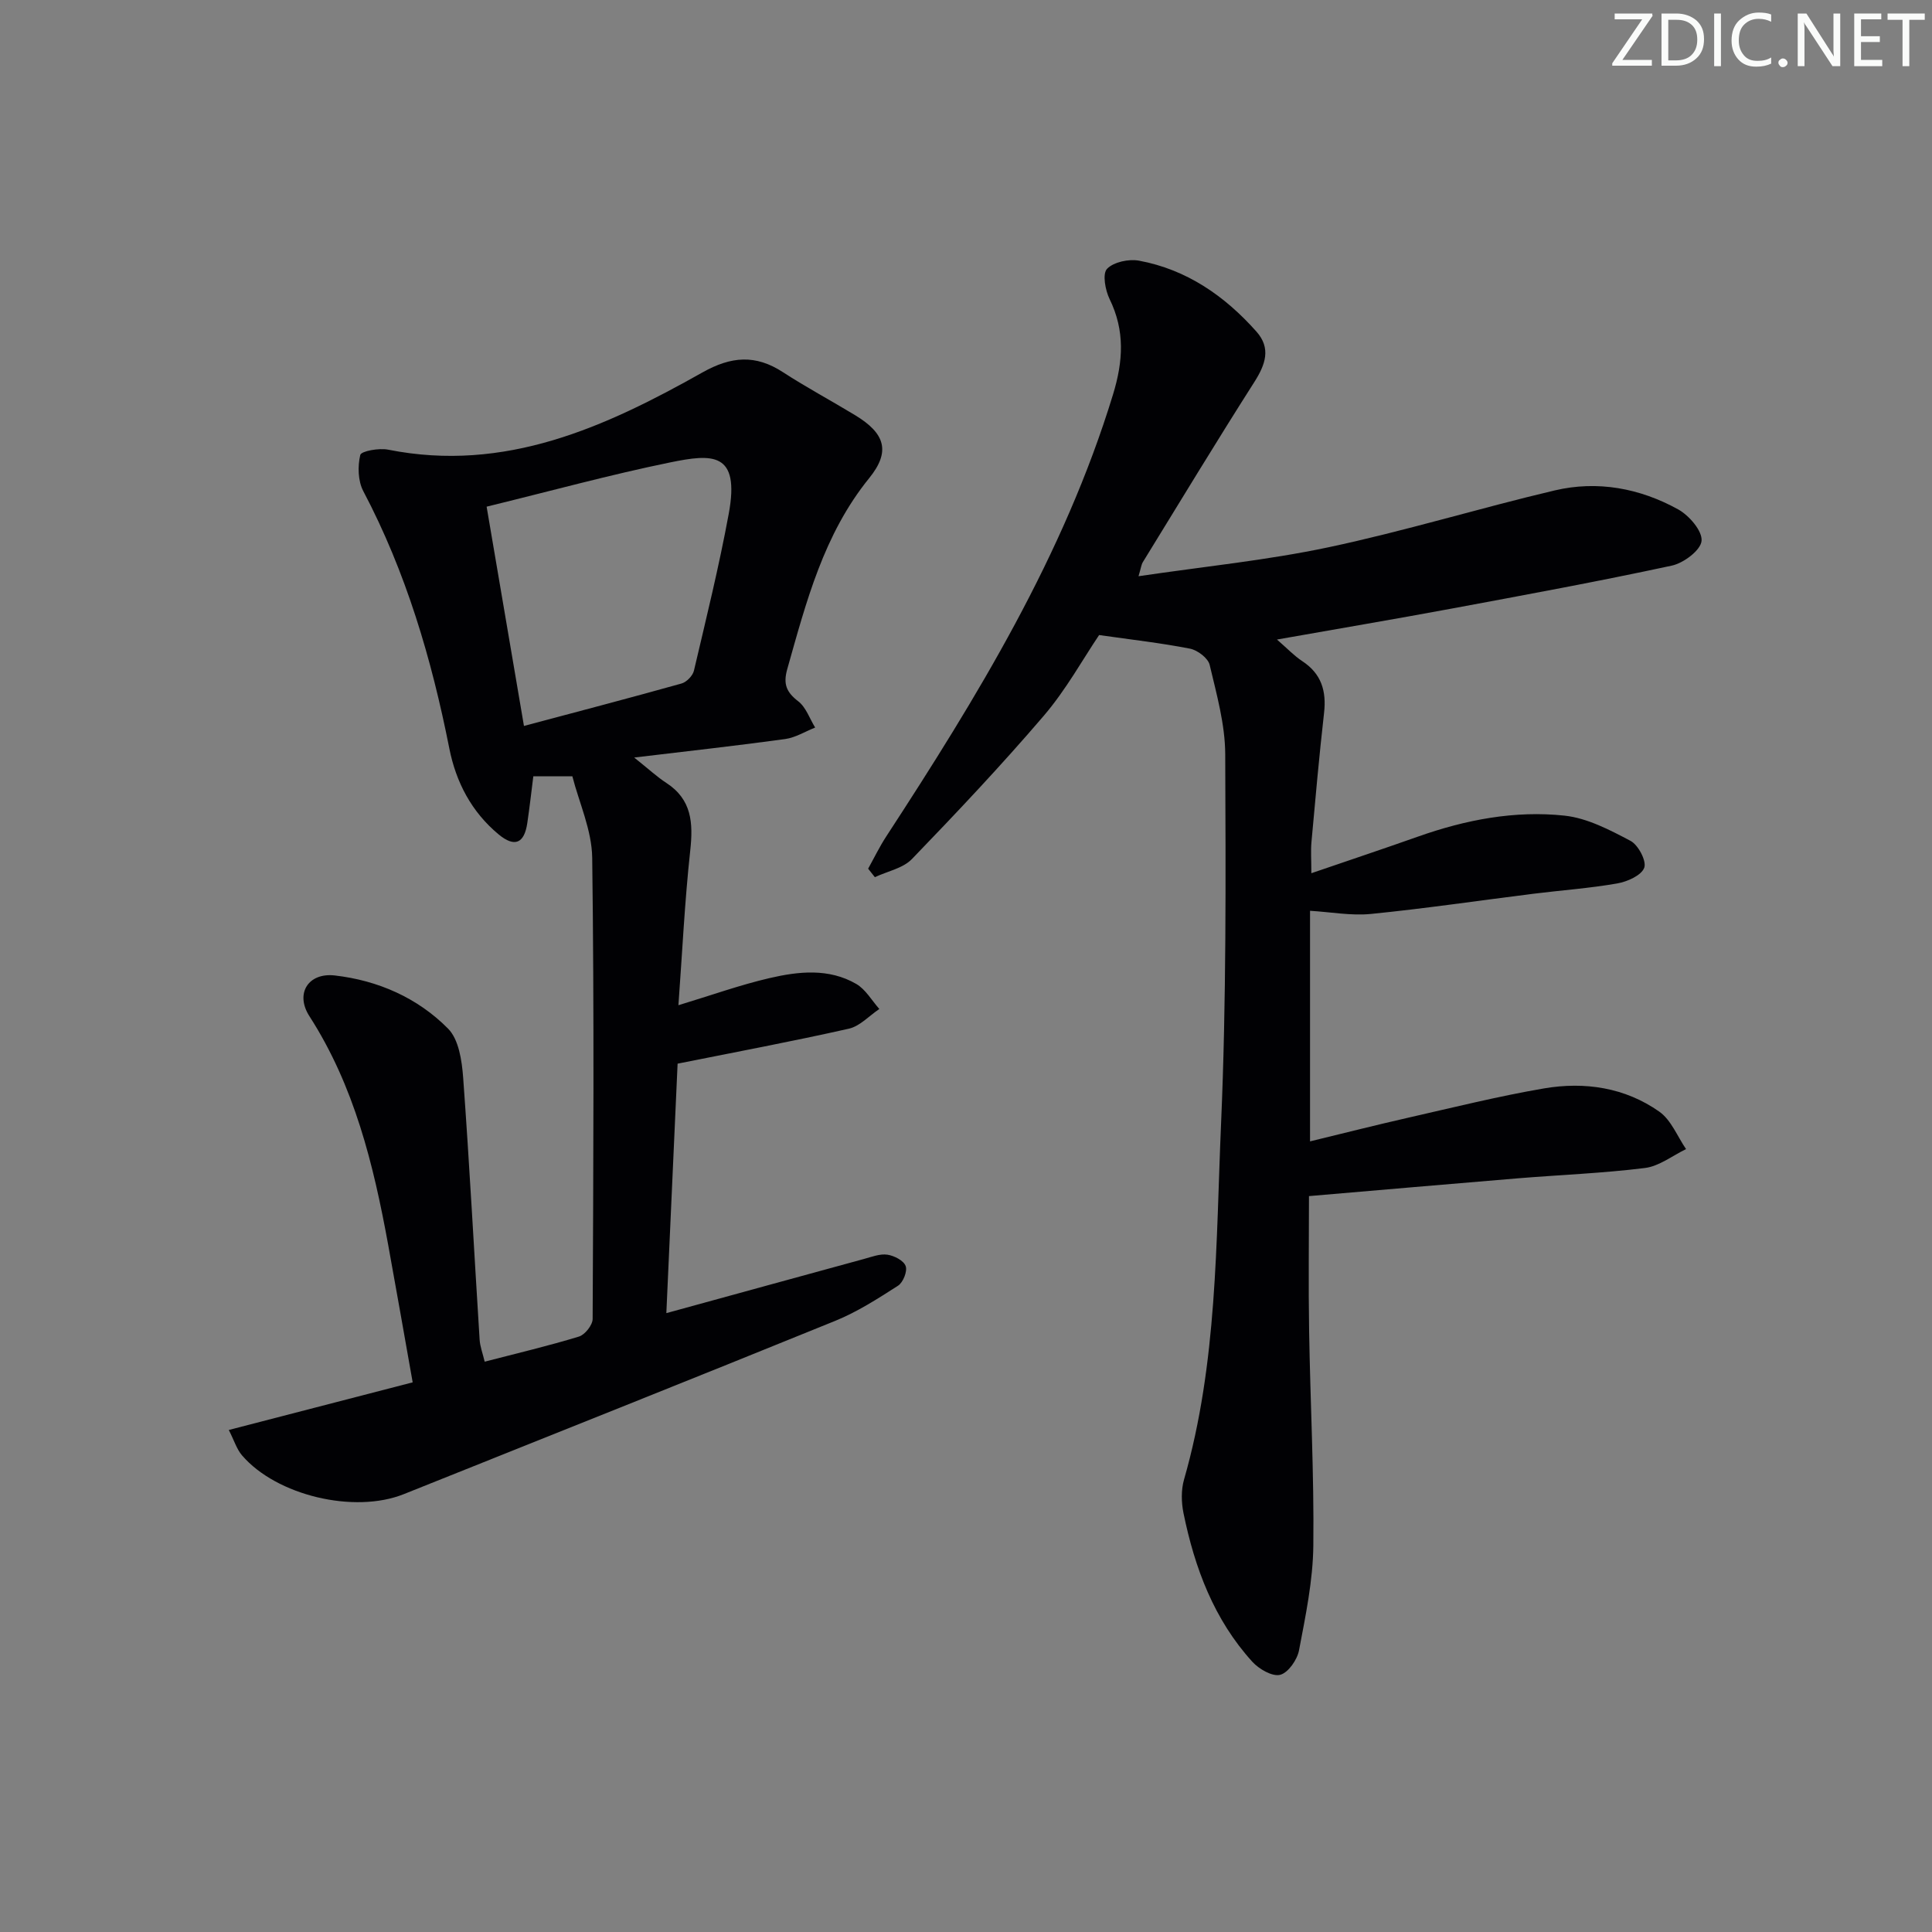 <svg enable-background="new 0 0 400 400" viewBox="0 0 400 400" xmlns="http://www.w3.org/2000/svg"><rect x="0" y="0" width="400" height="400" fill="#808080" stroke="none"/><g fill="#fafbfa"><path d="m342.2 3.2-6.3 9.2h6.1v1.2h-8.2v-.5l6.2-9.1h-5.7v-1.2h7.8v.4z"/><path d="m344 13.7v-10.9h3.1c1.6 0 3 .5 4.1 1.4 1.1 1 1.6 2.2 1.6 3.9s-.5 3-1.6 4-2.5 1.5-4.2 1.5h-3zm1.4-9.6v8.4h1.6c1.4 0 2.5-.4 3.2-1.1.8-.8 1.2-1.8 1.2-3.2s-.4-2.4-1.2-3.1-1.8-1-3.1-1z"/><path d="m356.3 2.8v10.9h-1.4v-10.9z"/><path d="m366.6 13.2c-.8.4-1.8.6-3 .6-1.6 0-2.8-.5-3.7-1.5s-1.4-2.3-1.4-3.9c0-1.7.5-3.2 1.6-4.2s2.4-1.6 4-1.6c1 0 1.9.1 2.6.4v1.5c-.8-.4-1.6-.6-2.6-.6-1.2 0-2.2.4-3 1.2s-1.1 1.9-1.1 3.3c0 1.3.4 2.3 1.1 3.1s1.6 1.1 2.8 1.1c1.1 0 2-.2 2.8-.7v1.3z"/><path d="m368.2 13c0-.3.1-.5.3-.6.2-.2.4-.3.6-.3.3 0 .5.1.7.3s.3.4.3.6-.1.5-.3.6c-.2.2-.4.3-.7.3s-.5-.1-.6-.3c-.2-.2-.3-.4-.3-.6z"/><path d="m381.1 13.7h-1.7l-5.5-8.4c-.2-.2-.3-.5-.4-.7 0 .2.1.8.1 1.5v7.6h-1.4v-10.9h1.8l5.3 8.3c.3.4.4.6.4.8 0-.3-.1-.8-.1-1.6v-7.5h1.4v10.9z"/><path d="m389.7 13.7h-5.8v-10.9h5.6v1.2h-4.2v3.5h3.9v1.2h-3.9v3.7h4.4z"/><path d="m398.4 4.1h-3.1v9.6h-1.4v-9.6h-3.1v-1.3h7.7v1.3z"/></g><path d="m271.23 188.57v47.74c6.93-1.68 13.58-3.37 20.27-4.89 9.38-2.13 18.72-4.46 28.19-6.08 8.42-1.43 16.76-.19 23.87 4.83 2.44 1.73 3.72 5.11 5.52 7.74-2.83 1.36-5.55 3.54-8.51 3.91-8.73 1.09-17.55 1.42-26.33 2.14-14.21 1.17-28.42 2.42-43.23 3.68 0 9.06-.13 18.51.03 27.96.24 14.81 1.04 29.62.87 44.42-.08 7.24-1.6 14.49-2.96 21.65-.37 1.96-2.23 4.65-3.9 5.08-1.62.42-4.38-1.18-5.76-2.69-7.94-8.73-11.94-19.42-14.26-30.78-.45-2.23-.51-4.79.11-6.95 6.93-24.13 6.6-49.05 7.67-73.73 1.1-25.44.96-50.94.86-76.42-.02-6.19-1.78-12.42-3.22-18.52-.33-1.4-2.5-3.05-4.07-3.36-5.96-1.17-12.01-1.85-18.82-2.82-3.37 4.99-6.84 11.31-11.43 16.68-8.74 10.22-17.99 20.02-27.33 29.7-1.86 1.92-5.08 2.53-7.67 3.75-.46-.59-.92-1.18-1.39-1.76 1.23-2.21 2.34-4.51 3.72-6.63 18.83-28.89 36.79-58.19 46.98-91.55 2.1-6.88 2.5-13.18-.71-19.75-.9-1.85-1.52-5.23-.53-6.26 1.36-1.42 4.5-2.08 6.63-1.69 9.86 1.83 17.74 7.3 24.3 14.68 3.06 3.44 1.88 6.81-.43 10.44-7.86 12.33-15.43 24.84-23.09 37.3-.32.52-.38 1.2-.89 2.91 13.59-2.01 26.62-3.3 39.36-6 15.72-3.33 31.14-8.07 46.79-11.76 8.88-2.1 17.64-.46 25.57 3.92 2.27 1.26 5.04 4.46 4.85 6.52-.17 1.94-3.72 4.61-6.18 5.13-15.23 3.28-30.56 6.1-45.88 8.95-11.58 2.15-23.19 4.11-35.85 6.35 2.14 1.85 3.55 3.36 5.22 4.46 3.99 2.61 5.05 6.2 4.53 10.75-1.01 8.9-1.8 17.83-2.61 26.75-.16 1.79-.02 3.6-.02 6.42 7.79-2.67 14.96-5.06 22.08-7.58 9.84-3.48 20.01-5.45 30.35-4.34 4.71.51 9.35 2.95 13.65 5.22 1.61.85 3.36 4.19 2.84 5.57-.6 1.6-3.52 2.89-5.61 3.25-5.72 1-11.55 1.41-17.32 2.13-11.21 1.4-22.39 3.06-33.63 4.18-4.08.41-8.28-.39-12.63-.65z" fill="#010104"/><path d="m137.96 271.87c14.08-3.86 27.5-7.56 40.93-11.22 1.59-.43 3.3-1.11 4.84-.88 1.41.21 3.38 1.22 3.78 2.36.39 1.07-.53 3.39-1.58 4.06-4.18 2.68-8.43 5.42-13.01 7.28-29.73 12.09-59.54 23.95-89.33 35.88-10.24 4.1-26.35.29-33.49-8.04-1.1-1.29-1.62-3.07-2.73-5.25 12.94-3.35 25.21-6.53 38.07-9.86-1.78-10.02-3.4-19.3-5.09-28.57-3.03-16.57-6.99-32.78-16.29-47.24-3.01-4.68-.24-9.06 5.26-8.43 8.95 1.03 17.14 4.63 23.45 11.01 2.22 2.24 2.86 6.63 3.12 10.11 1.32 18.08 2.27 36.18 3.41 54.27.09 1.44.64 2.85 1.05 4.57 6.75-1.75 13.2-3.27 19.52-5.2 1.24-.38 2.82-2.38 2.83-3.64.15-31.83.33-63.67-.09-95.49-.08-5.74-2.73-11.45-4.11-16.87-3.29 0-5.57 0-8.08 0-.41 3.22-.77 6.46-1.25 9.69-.62 4.22-2.62 5.09-5.94 2.34-5.59-4.64-8.82-10.79-10.21-17.83-3.67-18.51-8.95-36.44-17.8-53.23-1.11-2.1-1.19-5.15-.63-7.49.2-.82 3.9-1.48 5.78-1.1 24.22 4.82 44.95-4.67 65.08-16 5.94-3.34 10.98-3.74 16.64-.05 4.88 3.17 10.03 5.92 15 8.94 6.17 3.75 7.34 7.49 2.86 13.01-9.44 11.65-13.02 25.61-16.96 39.54-.87 3.09-.18 4.76 2.28 6.66 1.61 1.24 2.36 3.59 3.5 5.43-2.06.82-4.07 2.08-6.2 2.38-9.94 1.37-19.92 2.47-31.27 3.83 3.06 2.44 4.74 4.01 6.65 5.25 5.28 3.43 5.58 8.27 4.96 13.98-1.15 10.52-1.65 21.12-2.45 32.05 6.84-2.07 12.76-4.2 18.84-5.61 6.02-1.4 12.29-2.09 17.97 1.2 1.95 1.13 3.22 3.43 4.79 5.19-2.1 1.4-4.02 3.56-6.32 4.08-11.63 2.62-23.36 4.82-35.45 7.24-.76 17.15-1.53 34.04-2.33 51.65zm-29.48-121.57c11.31-3.02 21.99-5.81 32.63-8.79 1.04-.29 2.31-1.6 2.56-2.65 2.54-10.8 5.2-21.59 7.21-32.5 2.38-12.91-3.47-12.39-12.14-10.62-12.46 2.55-24.76 5.93-37.99 9.16 2.53 14.81 5.04 29.58 7.73 45.4z" fill="#010104"/></svg>